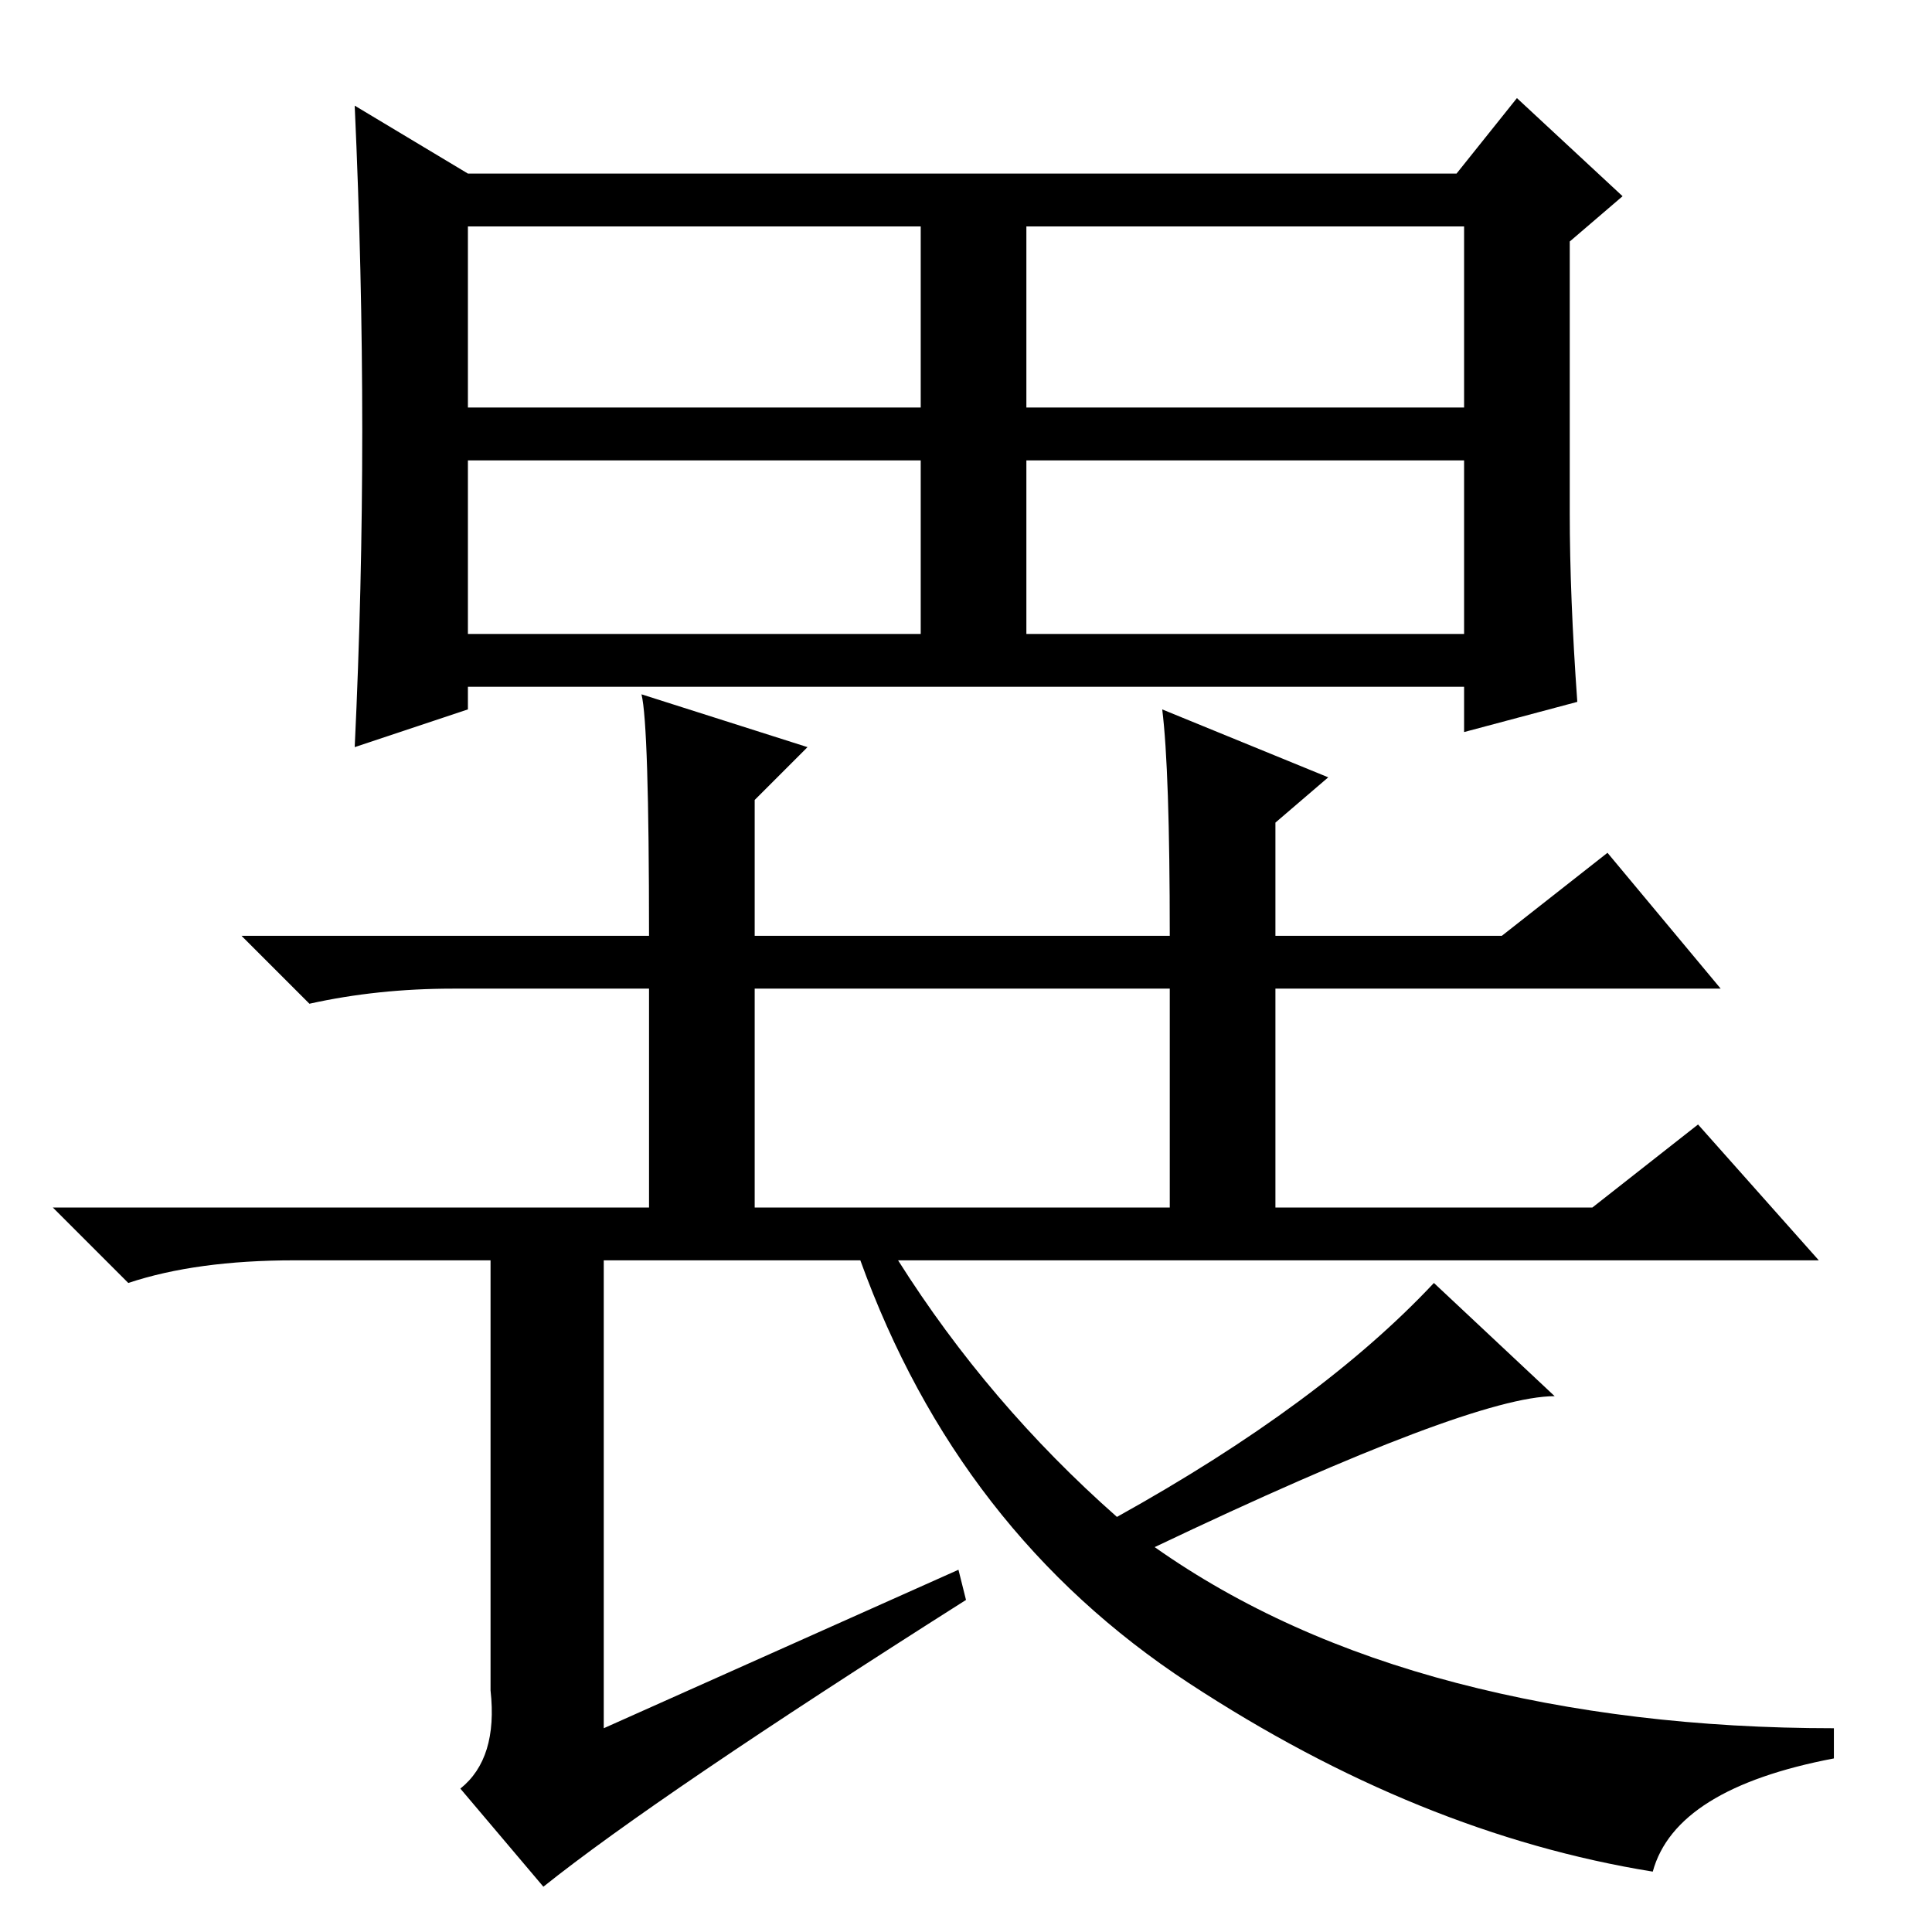 <?xml version="1.0" standalone="no"?>
<!DOCTYPE svg PUBLIC "-//W3C//DTD SVG 1.1//EN" "http://www.w3.org/Graphics/SVG/1.1/DTD/svg11.dtd" >
<svg xmlns="http://www.w3.org/2000/svg" xmlns:xlink="http://www.w3.org/1999/xlink" version="1.1" viewBox="0 -36 256 256">
  <g transform="matrix(1 0 0 -1 0 220)">
   <path fill="currentColor"
d="M100 96h55v29h-55v-29zM39 89q-13 0 -22 -3l-10 10h79v29h-26q-10 0 -19 -2l-9 9h54q0 28 -1 32l22 -7l-7 -7v-18h55q0 22 -1 30l22 -9l-7 -6v-15h30l14 11l15 -18h-59v-29h42l14 11l16 -18h-122q12 -19 29 -34q27 15 42 31l16 -15q-11 0 -53 -20q17 -12 40 -18t50 -6v-4
q-21 -4 -24 -15q-31 5 -61.5 25t-43.5 56h-34v-62l47 21l1 -4q-41 -26 -56 -38l-11 13q5 4 4 13v57h-26zM62 202h60v24h-60v-24zM136 202h58v24h-58v-24zM62 172h60v23h-60v-23zM136 172h58v23h-58v-23zM209 163l-15 -4v6h-132v-3l-15 -5q1 21 1 42t-1 43l15 -9h131l8 10
l14 -13l-7 -6v-36q0 -11 1 -25z" />
  </g>

</svg>
